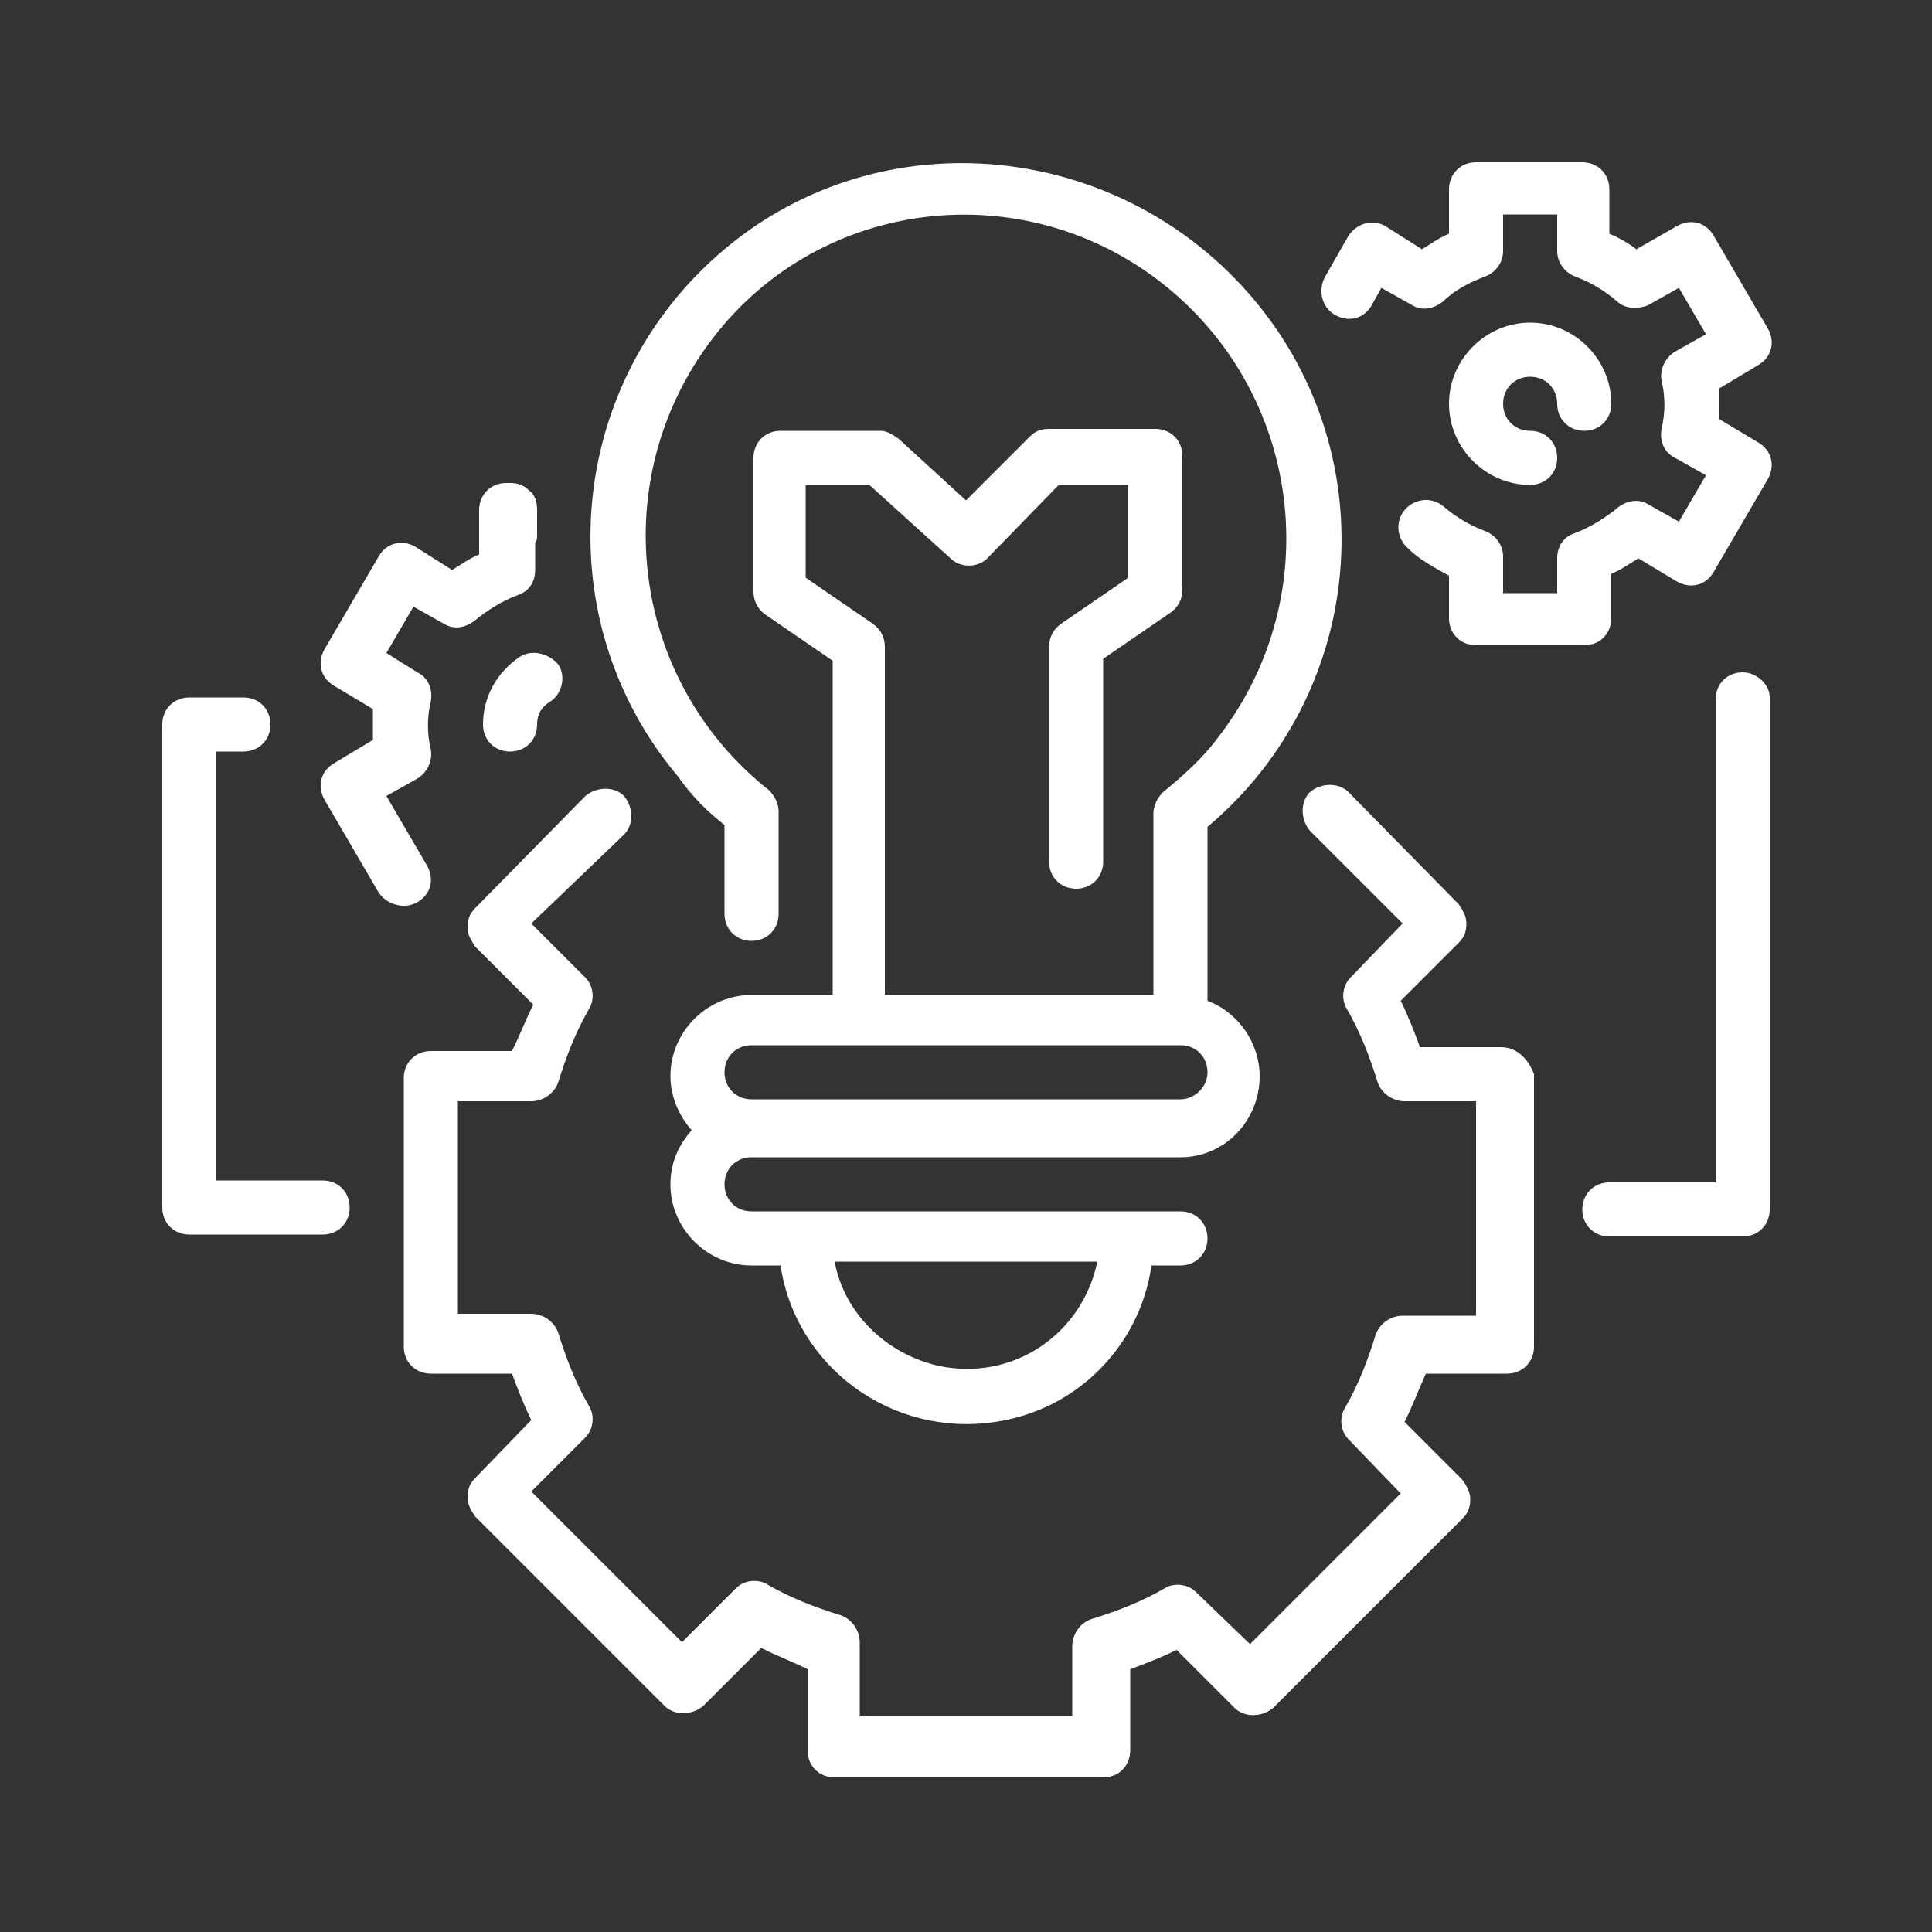 <?xml version="1.0" encoding="utf-8"?>
<!-- Generator: Adobe Illustrator 23.0.2, SVG Export Plug-In . SVG Version: 6.00 Build 0)  -->
<svg version="1.1" id="Layer_1" xmlns="http://www.w3.org/2000/svg" xmlns:xlink="http://www.w3.org/1999/xlink" x="0px" y="0px"
	 viewBox="0 0 100 100" style="enable-background:new 0 0 100 100;" xml:space="preserve">
<rect x="0" y="0" width="100" height="100" fill="#333333" stroke="none"/>
<style type="text/css">
	.st0{fill:#FFFFFF;}
</style>
<g>
	<path class="st0" d="M77.7,54.2h-4.2c-0.3-0.8-0.6-1.6-1-2.4l3-3c0.3-0.3,0.4-0.6,0.4-1c0-0.4-0.2-0.7-0.4-1l-5.7-5.8
		c-0.5-0.5-1.4-0.5-2,0c-0.5,0.5-0.5,1.4,0,2c0,0,0,0,0,0l4.8,4.8l-2.7,2.8c-0.4,0.4-0.5,1.1-0.2,1.6c0.7,1.2,1.2,2.5,1.6,3.8
		c0.2,0.6,0.8,1,1.4,1h3.7v11.1h-3.8c-0.6,0-1.2,0.4-1.4,1c-0.4,1.3-0.9,2.6-1.6,3.8c-0.3,0.5-0.2,1.2,0.2,1.6l2.7,2.8l-7.8,7.8
		l-2.8-2.7c-0.4-0.4-1.1-0.5-1.6-0.2c-1.2,0.7-2.5,1.2-3.8,1.6c-0.6,0.2-1,0.8-1,1.4v3.6h-11V85c0-0.6-0.4-1.2-1-1.4
		c-1.3-0.4-2.6-0.9-3.8-1.6c-0.5-0.3-1.2-0.2-1.6,0.2L35.3,85l-7.8-7.8l2.8-2.8c0.4-0.4,0.5-1.1,0.2-1.6c-0.7-1.2-1.2-2.5-1.6-3.8
		c-0.2-0.6-0.8-1-1.4-1h-3.8v-11h3.8c0.6,0,1.2-0.4,1.4-1c0.4-1.3,0.9-2.6,1.6-3.8c0.3-0.5,0.2-1.2-0.2-1.6l-2.8-2.8l4.8-4.6
		c0.5-0.5,0.5-1.4,0-2c0,0,0,0,0,0c-0.5-0.5-1.4-0.5-2,0l-5.7,5.8c-0.3,0.3-0.4,0.6-0.4,1c0,0.4,0.2,0.7,0.4,1l3,3
		c-0.4,0.8-0.7,1.6-1.1,2.4h-4.2c-0.8,0-1.4,0.6-1.4,1.4v13.9c0,0.8,0.6,1.4,1.4,1.4h4.2c0.3,0.8,0.6,1.6,1,2.4l-2.9,3
		c-0.3,0.3-0.4,0.6-0.4,1c0,0.4,0.2,0.7,0.4,1l9.8,9.8c0.5,0.5,1.4,0.5,2,0l3-3c0.8,0.4,1.6,0.7,2.4,1.1v4.2c0,0.8,0.6,1.4,1.4,1.4
		h13.9c0.8,0,1.4-0.6,1.4-1.4v-4.2c0.8-0.3,1.6-0.6,2.4-1l3,3c0.5,0.5,1.4,0.5,2,0l9.8-9.8c0.3-0.3,0.4-0.6,0.4-1
		c0-0.4-0.2-0.7-0.4-1l-3-3c0.4-0.8,0.7-1.6,1.1-2.5h4.2c0.8,0,1.4-0.6,1.4-1.4V55.6C79.1,54.8,78.5,54.2,77.7,54.2z"/>
	<path class="st0" d="M69.1,16.3c0.7,0.4,1.5,0.2,1.9-0.5l0.5-0.9l1.6,0.9c0.5,0.3,1.1,0.2,1.6-0.2c0.6-0.6,1.4-1,2.2-1.3
		c0.5-0.2,0.9-0.7,0.9-1.3v-1.9h2.8v1.9c0,0.6,0.4,1.1,0.9,1.3c0.8,0.3,1.5,0.7,2.2,1.3c0.4,0.4,1.1,0.4,1.6,0.2l1.6-0.9l1.4,2.4
		l-1.6,0.9c-0.5,0.3-0.8,0.9-0.7,1.5c0.2,0.8,0.2,1.7,0,2.5c-0.1,0.6,0.1,1.2,0.7,1.5l1.6,0.9L86.9,27l-1.6-0.9
		c-0.5-0.3-1.1-0.2-1.6,0.2c-0.6,0.5-1.4,1-2.2,1.3c-0.6,0.2-0.9,0.7-0.9,1.3v1.8h-2.8v-1.9c0-0.6-0.4-1.1-0.9-1.3
		c-0.8-0.3-1.5-0.7-2.2-1.3c-0.6-0.5-1.5-0.4-2,0.2c-0.5,0.6-0.4,1.5,0.2,2l0,0c0.6,0.6,1.4,1,2.1,1.4V32c0,0.8,0.6,1.4,1.4,1.4H82
		c0.8,0,1.4-0.6,1.4-1.4v-2.3c0.5-0.2,0.9-0.5,1.4-0.8l2,1.2c0.7,0.4,1.5,0.2,1.9-0.5c0,0,0,0,0,0l2.8-4.8c0.4-0.7,0.2-1.5-0.5-1.9
		c0,0,0,0,0,0l-2-1.2c0-0.3,0-0.5,0-0.8c0-0.3,0-0.5,0-0.8l2-1.2c0.7-0.4,0.9-1.2,0.5-1.9c0,0,0,0,0,0l-2.8-4.8
		c-0.4-0.7-1.2-0.9-1.9-0.5c0,0,0,0,0,0l-2.1,1.2c-0.4-0.3-0.9-0.6-1.4-0.8V9.8c0-0.8-0.6-1.4-1.4-1.4h-5.5c-0.8,0-1.4,0.6-1.4,1.4
		v2.3c-0.5,0.2-0.9,0.5-1.4,0.8l-1.9-1.2c-0.7-0.4-1.5-0.1-1.9,0.5l-1.2,2.1C68.2,15,68.4,15.9,69.1,16.3z"/>
	<path class="st0" d="M79.2,19.5c0.8,0,1.4,0.6,1.4,1.4s0.6,1.4,1.4,1.4c0.8,0,1.4-0.6,1.4-1.4c0-2.3-1.9-4.2-4.2-4.2
		S75,18.6,75,20.9s1.9,4.2,4.2,4.2c0.8,0,1.4-0.6,1.4-1.4c0-0.8-0.6-1.4-1.4-1.4s-1.4-0.6-1.4-1.4S78.4,19.5,79.2,19.5z"/>
	<path class="st0" d="M37.5,42.7v4.6c0,0.8,0.6,1.4,1.4,1.4c0.8,0,1.4-0.6,1.4-1.4V42c0-0.4-0.2-0.8-0.5-1.1
		c-7.2-5.7-8.5-16.1-2.9-23.4S53,9,60.2,14.7s8.5,16.1,2.9,23.4c-0.8,1.1-1.8,2-2.9,2.9c-0.3,0.3-0.5,0.7-0.5,1.1v9.4H45.8v-18
		c0-0.5-0.2-0.9-0.6-1.2l-3.5-2.4v-4.8h3.3l4.2,3.8c0.5,0.5,1.4,0.5,1.9,0l3.7-3.8h3.6v4.8l-3.5,2.4c-0.4,0.3-0.6,0.7-0.6,1.2v11.1
		c0,0.8,0.6,1.4,1.4,1.4c0.8,0,1.4-0.6,1.4-1.4V34.1l3.5-2.4c0.4-0.3,0.6-0.7,0.6-1.2v-6.9c0-0.8-0.6-1.4-1.4-1.4h-5.5
		c-0.4,0-0.7,0.1-1,0.4L50,25.9l-3.5-3.2c-0.3-0.2-0.6-0.4-0.9-0.4h-5.2c-0.8,0-1.4,0.6-1.4,1.4v6.9c0,0.5,0.2,0.9,0.6,1.2l3.5,2.4
		v17.3h-4.2c-2.3,0-4.2,1.9-4.2,4.2c0,1,0.4,2,1.1,2.8c-0.7,0.8-1.1,1.7-1.1,2.8c0,2.3,1.9,4.2,4.2,4.2h1.5
		c0.8,5.3,5.8,8.9,11.1,8.1c4.2-0.6,7.5-3.9,8.1-8.1h1.5c0.8,0,1.4-0.6,1.4-1.4s-0.6-1.4-1.4-1.4H38.9c-0.8,0-1.4-0.6-1.4-1.4
		c0-0.8,0.6-1.4,1.4-1.4h22.2c2.3,0,4.1-1.9,4.1-4.2c0-1.7-1.1-3.3-2.7-3.9v-9c8.2-6.9,9.3-19.1,2.4-27.3S45.7,6,37.5,12.9
		s-9.3,19.1-2.4,27.3C35.8,41.2,36.6,42,37.5,42.7z M56.8,65.3c-0.8,3.8-4.4,6.2-8.2,5.4c-2.7-0.6-4.9-2.7-5.4-5.4H56.8z M61.1,56.9
		H38.9c-0.8,0-1.4-0.6-1.4-1.4c0-0.8,0.6-1.4,1.4-1.4h22.2c0.8,0,1.4,0.6,1.4,1.4C62.5,56.3,61.8,56.9,61.1,56.9z"/>
	<path class="st0" d="M21.6,46.7c0.7-0.4,0.9-1.2,0.5-1.9c0,0,0,0,0,0L20,41.2l1.6-0.9c0.5-0.3,0.8-0.9,0.7-1.5
		c-0.2-0.8-0.2-1.7,0-2.5c0.1-0.6-0.1-1.2-0.7-1.5L20,33.8l1.4-2.4l1.6,0.9c0.5,0.3,1.1,0.2,1.6-0.2c0.6-0.5,1.4-1,2.2-1.3
		c0.6-0.2,0.9-0.7,0.9-1.3v-1.4c0.1-0.1,0.1-0.3,0.1-0.4c0-0.3,0-0.6,0-0.9v-0.4c0-0.4-0.1-0.8-0.4-1c-0.3-0.3-0.6-0.4-1-0.4h-0.2
		c-0.8,0-1.4,0.6-1.4,1.4v2.3c-0.5,0.2-0.9,0.5-1.4,0.8l-1.9-1.2c-0.7-0.4-1.5-0.2-1.9,0.5c0,0,0,0,0,0l-2.8,4.8
		c-0.4,0.7-0.2,1.5,0.5,1.9c0,0,0,0,0,0l2,1.2c0,0.3,0,0.5,0,0.8s0,0.5,0,0.8l-2,1.2c-0.7,0.4-0.9,1.2-0.5,1.9c0,0,0,0,0,0l2.8,4.8
		C20,46.8,20.9,47.1,21.6,46.7C21.5,46.7,21.6,46.7,21.6,46.7z"/>
	<path class="st0" d="M26.9,34c-1.2,0.8-1.9,2.1-1.9,3.5c0,0.8,0.6,1.4,1.4,1.4s1.4-0.6,1.4-1.4c0-0.5,0.2-0.9,0.7-1.2
		c0.6-0.4,0.8-1.3,0.4-1.9C28.4,33.8,27.5,33.6,26.9,34C26.9,34,26.9,34,26.9,34z"/>
	<path class="st0" d="M90.2,34.8c-0.8,0-1.4,0.6-1.4,1.4v25h-5.5c-0.8,0-1.4,0.6-1.4,1.4s0.6,1.4,1.4,1.4h6.9c0.8,0,1.4-0.6,1.4-1.4
		V36.1C91.6,35.4,90.9,34.8,90.2,34.8z"/>
	<path class="st0" d="M16.7,61.1h-5.5V38.9h1.4c0.8,0,1.4-0.6,1.4-1.4c0-0.8-0.6-1.4-1.4-1.4H9.8c-0.8,0-1.4,0.6-1.4,1.4v25
		c0,0.8,0.6,1.4,1.4,1.4h6.9c0.8,0,1.4-0.6,1.4-1.4S17.5,61.1,16.7,61.1z"/>
</g>
</svg>
